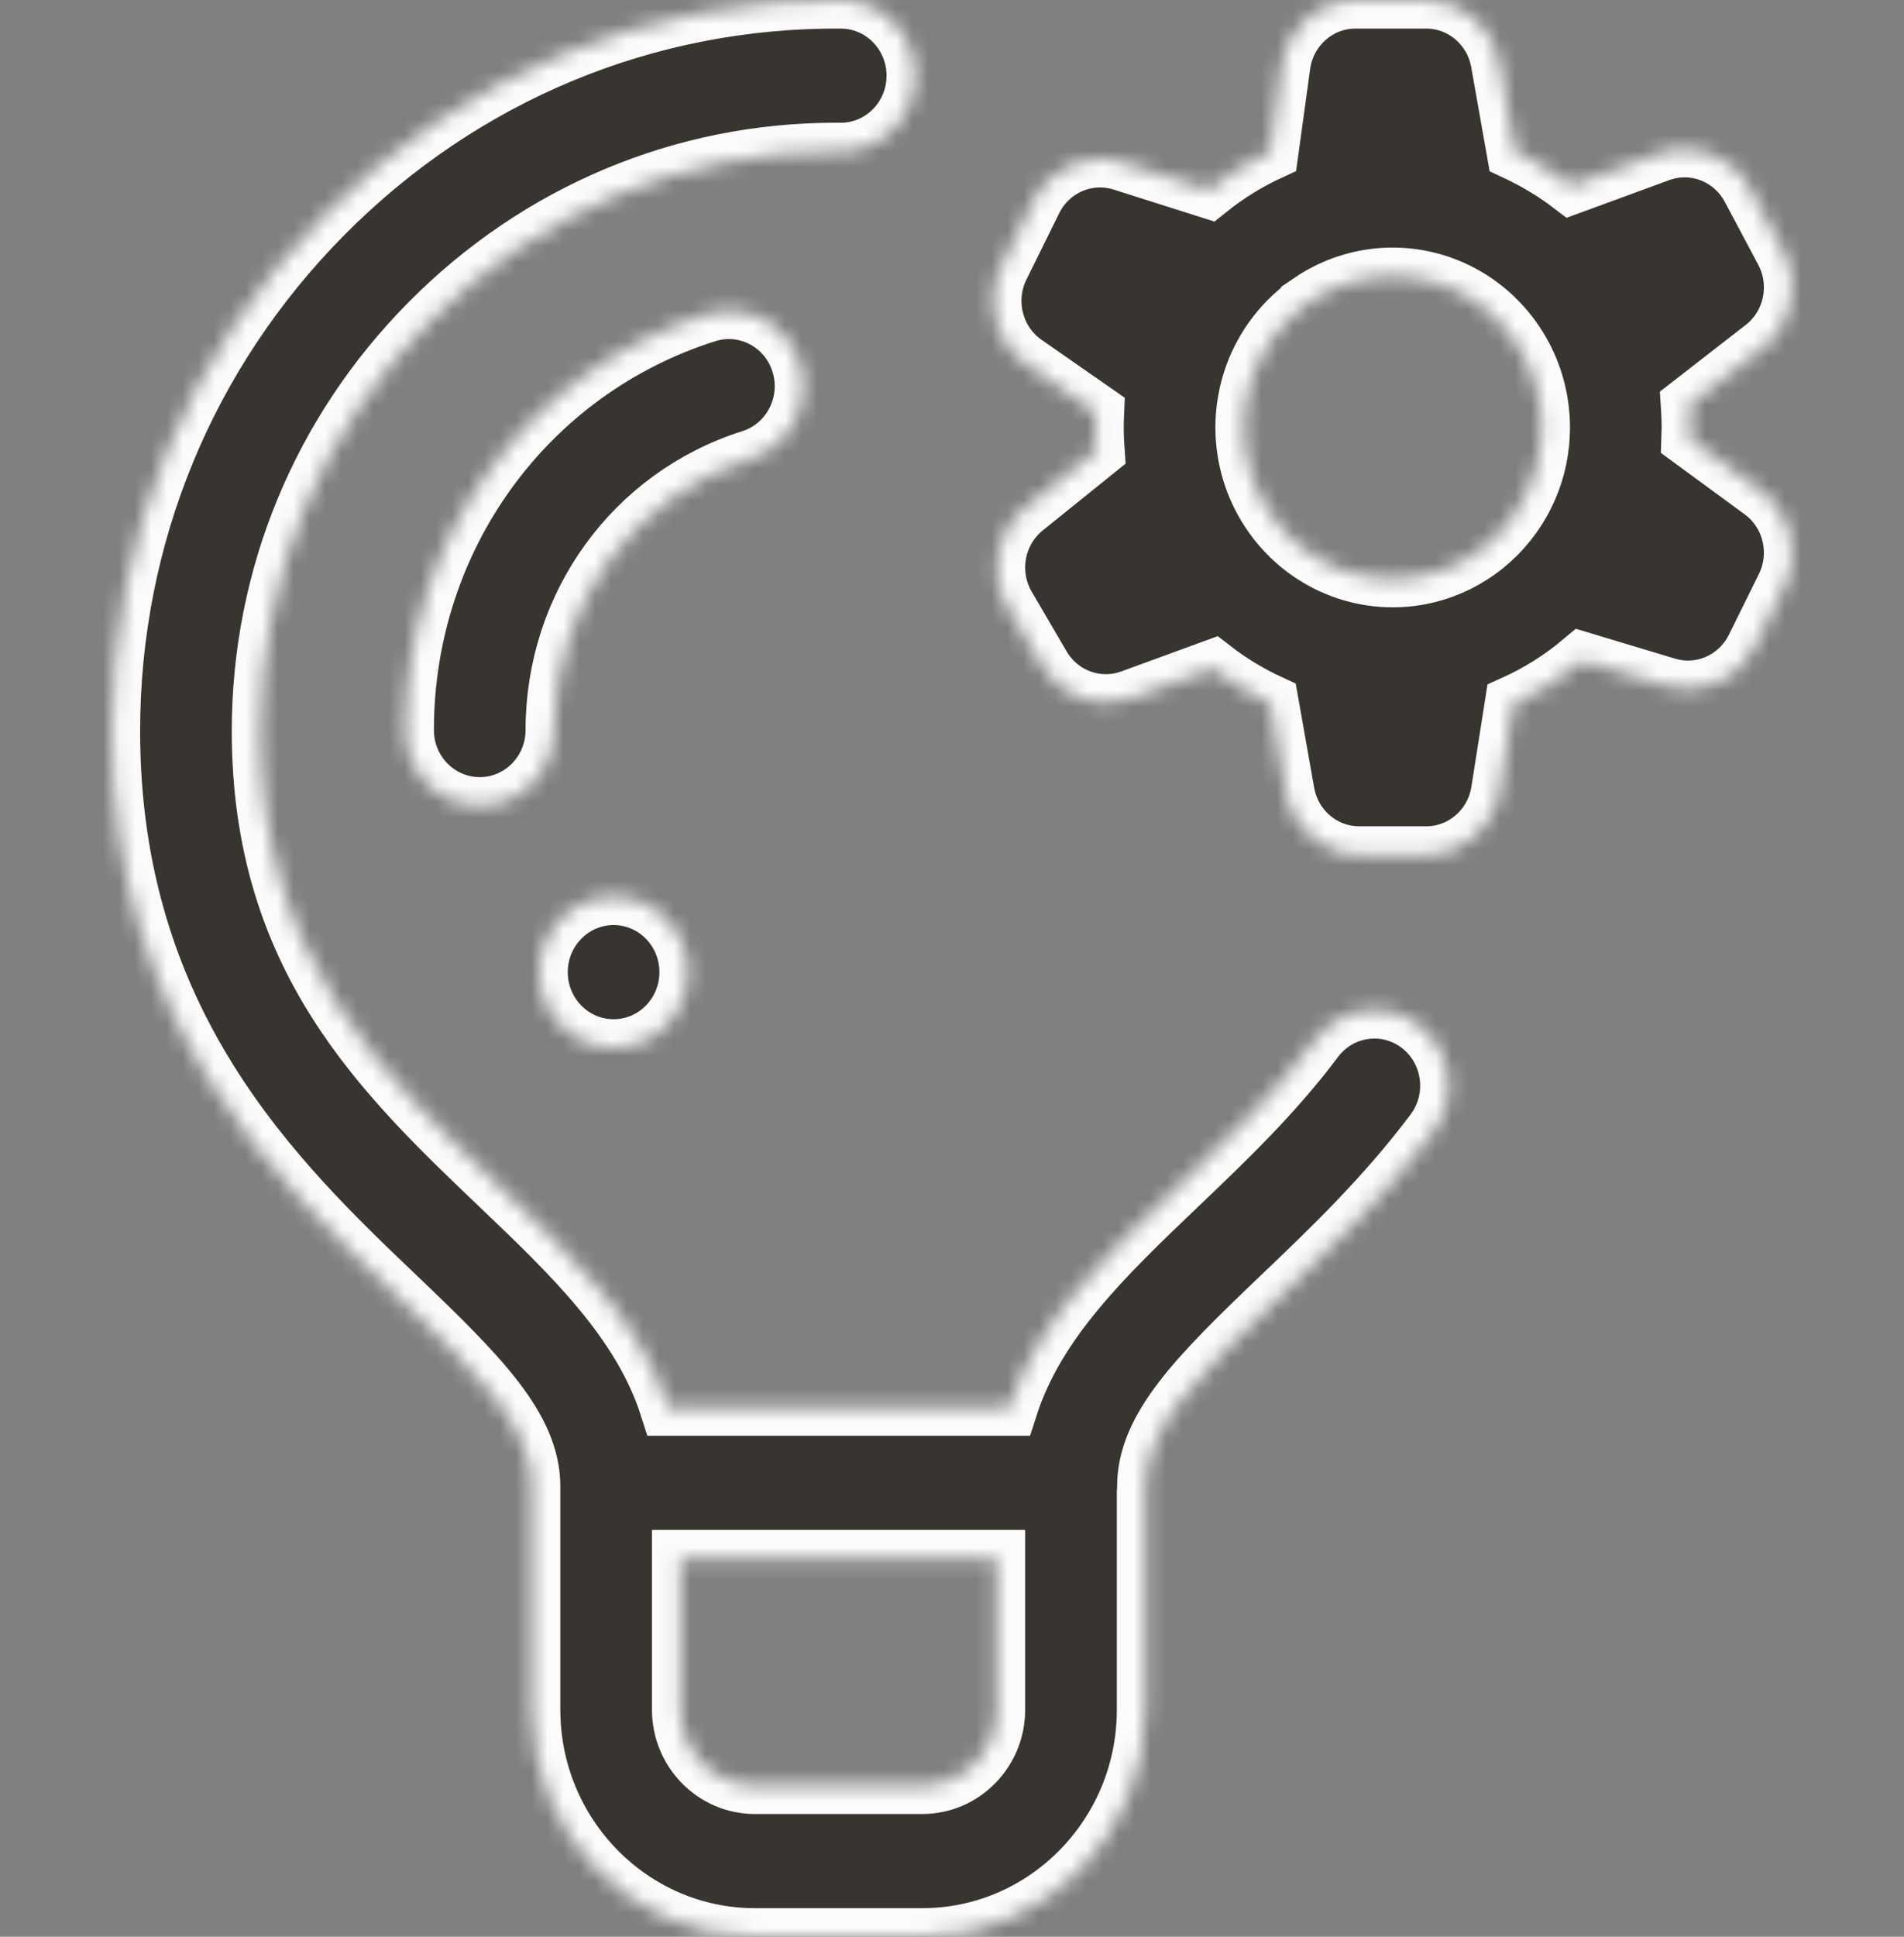 <svg width="120" height="122" viewBox="0 0 120 122" fill="none" xmlns="http://www.w3.org/2000/svg">
<rect x="0" y="0" width="120" height="122" fill="#808080" stroke="none"/>
<g clip-path="url(#clip0)">
<mask id="path-1-inside-1" fill="white">
<path d="M89.459 64.596C87.4 63.002 84.458 63.406 82.89 65.5C80.295 68.964 77.231 71.887 74.268 74.714C69.701 79.071 65.333 83.241 63.607 88.641H42.114C40.389 83.241 36.02 79.071 31.455 74.714C24.056 67.656 16.407 60.357 16.407 46.051C16.407 36.36 20.178 27.216 27.026 20.306C33.917 13.351 43.017 9.531 52.677 9.531C52.768 9.531 52.861 9.531 52.952 9.532H52.988C55.561 9.532 57.655 7.422 57.675 4.802C57.694 2.169 55.61 0.02 53.022 0.001C40.755 -0.09 29.164 4.718 20.42 13.542C11.787 22.255 7.031 33.8 7.031 46.052C7.031 64.484 17.439 74.413 25.039 81.664C30.295 86.679 33.516 89.941 33.516 93.644V107.703C33.516 115.587 39.825 122 47.578 122H58.125C65.879 122 72.188 115.587 72.188 107.703V94.008C72.197 93.888 72.206 93.767 72.206 93.644C72.206 89.941 75.427 86.679 80.683 81.664C83.774 78.715 87.28 75.37 90.347 71.276C91.916 69.181 91.518 66.192 89.459 64.596ZM58.125 112.469H47.578C44.994 112.469 42.891 110.331 42.891 107.703V98.172H62.812V107.703C62.812 110.331 60.71 112.469 58.125 112.469ZM47.331 28.875C39.91 31.224 34.923 38.102 34.923 45.988C34.923 48.62 32.824 50.754 30.235 50.754C27.646 50.754 25.548 48.62 25.548 45.988C25.548 33.906 33.182 23.371 44.545 19.774C47.017 18.992 49.645 20.395 50.413 22.908C51.183 25.422 49.803 28.093 47.331 28.875ZM111.022 30.947L106.512 27.641C106.521 27.403 106.525 27.164 106.525 26.926C106.525 26.637 106.516 26.348 106.503 26.059C106.499 25.964 106.493 25.87 106.488 25.775C106.482 25.685 106.479 25.595 106.473 25.505L111.127 21.891C112.961 20.468 113.503 17.9 112.405 15.836L110.295 11.872C109.192 9.797 106.762 8.856 104.582 9.657L99.04 11.69C98.343 11.156 97.609 10.68 96.848 10.251C96.779 10.212 96.711 10.172 96.641 10.134C96.452 10.031 96.26 9.932 96.068 9.835C95.965 9.783 95.862 9.732 95.758 9.682C95.67 9.64 95.583 9.593 95.494 9.552L94.497 3.921C94.095 1.651 92.152 -0 89.884 -0H85.431C83.093 -0 81.113 1.751 80.789 4.105L80.038 9.556C78.657 10.192 77.36 10.995 76.168 11.951L70.729 10.225C68.538 9.529 66.174 10.548 65.143 12.633L63.078 16.812C62.024 18.942 62.682 21.537 64.618 22.884L69.048 25.968C69.034 26.285 69.024 26.605 69.024 26.926C69.024 27.217 69.034 27.508 69.046 27.8C69.051 27.896 69.057 27.993 69.063 28.09C69.069 28.192 69.073 28.293 69.08 28.394L64.59 32.011C62.749 33.494 62.271 36.132 63.472 38.184L65.669 41.939C66.817 43.9 69.172 44.76 71.284 43.987L76.434 42.105C77.557 42.973 78.771 43.709 80.055 44.3L81.052 49.93C81.454 52.199 83.396 53.851 85.665 53.851H89.884C92.187 53.851 94.148 52.15 94.513 49.839L95.376 44.355C96.943 43.65 98.406 42.728 99.728 41.612L105.057 43.214C107.232 43.869 109.556 42.845 110.575 40.785L112.47 36.953C113.503 34.861 112.89 32.315 111.022 30.947ZM78.415 26.398C78.416 26.375 78.419 26.354 78.419 26.332C78.43 26.174 78.442 26.015 78.461 25.857C78.462 25.843 78.463 25.829 78.465 25.815C78.484 25.649 78.508 25.482 78.537 25.315C78.538 25.306 78.539 25.296 78.541 25.287C78.57 25.122 78.603 24.957 78.639 24.793C79.031 23.056 79.891 21.499 81.076 20.267C81.108 20.233 81.14 20.199 81.173 20.166C81.267 20.071 81.362 19.979 81.459 19.889C81.481 19.868 81.504 19.848 81.527 19.828C81.722 19.651 81.923 19.48 82.133 19.32C82.15 19.306 82.167 19.293 82.184 19.28C82.299 19.193 82.417 19.107 82.537 19.025V19.024C82.768 18.866 83.007 18.718 83.253 18.58C83.281 18.564 83.309 18.548 83.338 18.532C83.455 18.468 83.574 18.405 83.694 18.347C83.733 18.327 83.773 18.309 83.813 18.29C84.003 18.2 84.197 18.117 84.392 18.039C84.473 18.007 84.553 17.975 84.635 17.946C84.728 17.913 84.822 17.88 84.917 17.849C85.047 17.807 85.179 17.768 85.311 17.731C86.096 17.514 86.922 17.395 87.774 17.395C88.644 17.395 89.485 17.518 90.284 17.744C90.417 17.782 90.547 17.822 90.678 17.865C90.753 17.89 90.827 17.915 90.901 17.942C91.017 17.983 91.132 18.028 91.246 18.075C91.346 18.116 91.445 18.158 91.542 18.201C91.66 18.253 91.776 18.308 91.891 18.365C91.972 18.405 92.051 18.447 92.129 18.489C92.222 18.538 92.313 18.59 92.404 18.643C92.477 18.685 92.55 18.726 92.621 18.77C92.764 18.858 92.905 18.951 93.043 19.047C93.108 19.092 93.171 19.139 93.235 19.185C93.332 19.256 93.427 19.328 93.521 19.403C93.578 19.449 93.636 19.492 93.691 19.539C93.83 19.654 93.965 19.773 94.098 19.896C94.137 19.932 94.174 19.97 94.212 20.007C94.32 20.11 94.424 20.215 94.525 20.323C95.662 21.524 96.493 23.026 96.888 24.697C96.921 24.834 96.951 24.972 96.976 25.11C96.987 25.163 96.996 25.217 97.006 25.271C97.028 25.4 97.047 25.529 97.064 25.658C97.072 25.714 97.079 25.77 97.085 25.826C97.101 25.959 97.112 26.093 97.122 26.227C97.126 26.277 97.13 26.327 97.133 26.378C97.143 26.561 97.149 26.743 97.149 26.927C97.149 27.255 97.133 27.585 97.1 27.913C97.098 27.927 97.095 27.941 97.094 27.955C97.079 28.102 97.061 28.249 97.038 28.395C97.029 28.45 97.018 28.505 97.009 28.56C96.992 28.663 96.975 28.764 96.954 28.865C96.619 30.505 95.868 31.991 94.818 33.206C94.683 33.363 94.544 33.517 94.4 33.663C94.369 33.695 94.335 33.726 94.303 33.758C94.19 33.869 94.074 33.977 93.957 34.082C93.894 34.138 93.832 34.194 93.768 34.248C93.638 34.359 93.505 34.466 93.369 34.569C93.286 34.633 93.2 34.693 93.115 34.754C93.039 34.807 92.963 34.859 92.887 34.91C92.748 35.001 92.607 35.09 92.465 35.173C92.377 35.225 92.289 35.278 92.199 35.326C92.106 35.377 92.01 35.426 91.915 35.475C91.811 35.526 91.707 35.576 91.6 35.624C91.492 35.674 91.382 35.721 91.272 35.766C91.136 35.822 90.999 35.875 90.861 35.925C90.795 35.948 90.728 35.971 90.661 35.993C90.47 36.056 90.276 36.114 90.079 36.165C89.342 36.355 88.57 36.457 87.775 36.457C86.902 36.457 86.059 36.333 85.257 36.105C85.127 36.069 84.999 36.03 84.871 35.987C84.793 35.961 84.716 35.935 84.638 35.907C84.527 35.866 84.417 35.823 84.307 35.778C84.185 35.728 84.063 35.676 83.943 35.621C83.848 35.577 83.752 35.533 83.658 35.487C83.568 35.442 83.48 35.395 83.392 35.347C83.313 35.306 83.236 35.261 83.159 35.217C83.029 35.142 82.901 35.063 82.776 34.983C82.685 34.925 82.594 34.866 82.506 34.805C82.426 34.749 82.346 34.691 82.267 34.633C82.19 34.575 82.113 34.515 82.036 34.455C81.965 34.399 81.893 34.343 81.823 34.285C81.695 34.177 81.57 34.067 81.447 33.952C81.387 33.896 81.329 33.838 81.27 33.781C81.185 33.697 81.103 33.612 81.02 33.526C79.88 32.319 79.049 30.811 78.656 29.13C78.626 29.001 78.597 28.873 78.572 28.742C78.561 28.686 78.552 28.629 78.542 28.572C78.521 28.447 78.502 28.32 78.485 28.193C78.478 28.137 78.47 28.08 78.463 28.022C78.449 27.89 78.438 27.758 78.428 27.625C78.424 27.574 78.419 27.524 78.416 27.473C78.406 27.291 78.4 27.108 78.4 26.926C78.399 26.75 78.405 26.574 78.415 26.398ZM38.672 56.472C41.261 56.472 43.359 58.606 43.359 61.238C43.359 63.87 41.261 66.004 38.672 66.004C36.084 66.004 33.984 63.87 33.984 61.238C33.984 58.606 36.084 56.472 38.672 56.472Z"/>
</mask>
<path d="M89.459 64.596C87.4 63.002 84.458 63.406 82.89 65.5C80.295 68.964 77.231 71.887 74.268 74.714C69.701 79.071 65.333 83.241 63.607 88.641H42.114C40.389 83.241 36.02 79.071 31.455 74.714C24.056 67.656 16.407 60.357 16.407 46.051C16.407 36.36 20.178 27.216 27.026 20.306C33.917 13.351 43.017 9.531 52.677 9.531C52.768 9.531 52.861 9.531 52.952 9.532H52.988C55.561 9.532 57.655 7.422 57.675 4.802C57.694 2.169 55.61 0.02 53.022 0.001C40.755 -0.09 29.164 4.718 20.42 13.542C11.787 22.255 7.031 33.8 7.031 46.052C7.031 64.484 17.439 74.413 25.039 81.664C30.295 86.679 33.516 89.941 33.516 93.644V107.703C33.516 115.587 39.825 122 47.578 122H58.125C65.879 122 72.188 115.587 72.188 107.703V94.008C72.197 93.888 72.206 93.767 72.206 93.644C72.206 89.941 75.427 86.679 80.683 81.664C83.774 78.715 87.28 75.37 90.347 71.276C91.916 69.181 91.518 66.192 89.459 64.596ZM58.125 112.469H47.578C44.994 112.469 42.891 110.331 42.891 107.703V98.172H62.812V107.703C62.812 110.331 60.71 112.469 58.125 112.469ZM47.331 28.875C39.91 31.224 34.923 38.102 34.923 45.988C34.923 48.62 32.824 50.754 30.235 50.754C27.646 50.754 25.548 48.62 25.548 45.988C25.548 33.906 33.182 23.371 44.545 19.774C47.017 18.992 49.645 20.395 50.413 22.908C51.183 25.422 49.803 28.093 47.331 28.875ZM111.022 30.947L106.512 27.641C106.521 27.403 106.525 27.164 106.525 26.926C106.525 26.637 106.516 26.348 106.503 26.059C106.499 25.964 106.493 25.87 106.488 25.775C106.482 25.685 106.479 25.595 106.473 25.505L111.127 21.891C112.961 20.468 113.503 17.9 112.405 15.836L110.295 11.872C109.192 9.797 106.762 8.856 104.582 9.657L99.04 11.69C98.343 11.156 97.609 10.68 96.848 10.251C96.779 10.212 96.711 10.172 96.641 10.134C96.452 10.031 96.26 9.932 96.068 9.835C95.965 9.783 95.862 9.732 95.758 9.682C95.67 9.64 95.583 9.593 95.494 9.552L94.497 3.921C94.095 1.651 92.152 -0 89.884 -0H85.431C83.093 -0 81.113 1.751 80.789 4.105L80.038 9.556C78.657 10.192 77.36 10.995 76.168 11.951L70.729 10.225C68.538 9.529 66.174 10.548 65.143 12.633L63.078 16.812C62.024 18.942 62.682 21.537 64.618 22.884L69.048 25.968C69.034 26.285 69.024 26.605 69.024 26.926C69.024 27.217 69.034 27.508 69.046 27.8C69.051 27.896 69.057 27.993 69.063 28.09C69.069 28.192 69.073 28.293 69.08 28.394L64.59 32.011C62.749 33.494 62.271 36.132 63.472 38.184L65.669 41.939C66.817 43.9 69.172 44.76 71.284 43.987L76.434 42.105C77.557 42.973 78.771 43.709 80.055 44.3L81.052 49.93C81.454 52.199 83.396 53.851 85.665 53.851H89.884C92.187 53.851 94.148 52.15 94.513 49.839L95.376 44.355C96.943 43.65 98.406 42.728 99.728 41.612L105.057 43.214C107.232 43.869 109.556 42.845 110.575 40.785L112.47 36.953C113.503 34.861 112.89 32.315 111.022 30.947ZM78.415 26.398C78.416 26.375 78.419 26.354 78.419 26.332C78.43 26.174 78.442 26.015 78.461 25.857C78.462 25.843 78.463 25.829 78.465 25.815C78.484 25.649 78.508 25.482 78.537 25.315C78.538 25.306 78.539 25.296 78.541 25.287C78.57 25.122 78.603 24.957 78.639 24.793C79.031 23.056 79.891 21.499 81.076 20.267C81.108 20.233 81.14 20.199 81.173 20.166C81.267 20.071 81.362 19.979 81.459 19.889C81.481 19.868 81.504 19.848 81.527 19.828C81.722 19.651 81.923 19.48 82.133 19.32C82.15 19.306 82.167 19.293 82.184 19.28C82.299 19.193 82.417 19.107 82.537 19.025V19.024C82.768 18.866 83.007 18.718 83.253 18.58C83.281 18.564 83.309 18.548 83.338 18.532C83.455 18.468 83.574 18.405 83.694 18.347C83.733 18.327 83.773 18.309 83.813 18.29C84.003 18.2 84.197 18.117 84.392 18.039C84.473 18.007 84.553 17.975 84.635 17.946C84.728 17.913 84.822 17.88 84.917 17.849C85.047 17.807 85.179 17.768 85.311 17.731C86.096 17.514 86.922 17.395 87.774 17.395C88.644 17.395 89.485 17.518 90.284 17.744C90.417 17.782 90.547 17.822 90.678 17.865C90.753 17.89 90.827 17.915 90.901 17.942C91.017 17.983 91.132 18.028 91.246 18.075C91.346 18.116 91.445 18.158 91.542 18.201C91.66 18.253 91.776 18.308 91.891 18.365C91.972 18.405 92.051 18.447 92.129 18.489C92.222 18.538 92.313 18.59 92.404 18.643C92.477 18.685 92.55 18.726 92.621 18.77C92.764 18.858 92.905 18.951 93.043 19.047C93.108 19.092 93.171 19.139 93.235 19.185C93.332 19.256 93.427 19.328 93.521 19.403C93.578 19.449 93.636 19.492 93.691 19.539C93.83 19.654 93.965 19.773 94.098 19.896C94.137 19.932 94.174 19.97 94.212 20.007C94.32 20.11 94.424 20.215 94.525 20.323C95.662 21.524 96.493 23.026 96.888 24.697C96.921 24.834 96.951 24.972 96.976 25.11C96.987 25.163 96.996 25.217 97.006 25.271C97.028 25.4 97.047 25.529 97.064 25.658C97.072 25.714 97.079 25.77 97.085 25.826C97.101 25.959 97.112 26.093 97.122 26.227C97.126 26.277 97.13 26.327 97.133 26.378C97.143 26.561 97.149 26.743 97.149 26.927C97.149 27.255 97.133 27.585 97.1 27.913C97.098 27.927 97.095 27.941 97.094 27.955C97.079 28.102 97.061 28.249 97.038 28.395C97.029 28.45 97.018 28.505 97.009 28.56C96.992 28.663 96.975 28.764 96.954 28.865C96.619 30.505 95.868 31.991 94.818 33.206C94.683 33.363 94.544 33.517 94.4 33.663C94.369 33.695 94.335 33.726 94.303 33.758C94.19 33.869 94.074 33.977 93.957 34.082C93.894 34.138 93.832 34.194 93.768 34.248C93.638 34.359 93.505 34.466 93.369 34.569C93.286 34.633 93.2 34.693 93.115 34.754C93.039 34.807 92.963 34.859 92.887 34.91C92.748 35.001 92.607 35.09 92.465 35.173C92.377 35.225 92.289 35.278 92.199 35.326C92.106 35.377 92.01 35.426 91.915 35.475C91.811 35.526 91.707 35.576 91.6 35.624C91.492 35.674 91.382 35.721 91.272 35.766C91.136 35.822 90.999 35.875 90.861 35.925C90.795 35.948 90.728 35.971 90.661 35.993C90.47 36.056 90.276 36.114 90.079 36.165C89.342 36.355 88.57 36.457 87.775 36.457C86.902 36.457 86.059 36.333 85.257 36.105C85.127 36.069 84.999 36.03 84.871 35.987C84.793 35.961 84.716 35.935 84.638 35.907C84.527 35.866 84.417 35.823 84.307 35.778C84.185 35.728 84.063 35.676 83.943 35.621C83.848 35.577 83.752 35.533 83.658 35.487C83.568 35.442 83.48 35.395 83.392 35.347C83.313 35.306 83.236 35.261 83.159 35.217C83.029 35.142 82.901 35.063 82.776 34.983C82.685 34.925 82.594 34.866 82.506 34.805C82.426 34.749 82.346 34.691 82.267 34.633C82.19 34.575 82.113 34.515 82.036 34.455C81.965 34.399 81.893 34.343 81.823 34.285C81.695 34.177 81.57 34.067 81.447 33.952C81.387 33.896 81.329 33.838 81.27 33.781C81.185 33.697 81.103 33.612 81.02 33.526C79.88 32.319 79.049 30.811 78.656 29.13C78.626 29.001 78.597 28.873 78.572 28.742C78.561 28.686 78.552 28.629 78.542 28.572C78.521 28.447 78.502 28.32 78.485 28.193C78.478 28.137 78.47 28.08 78.463 28.022C78.449 27.89 78.438 27.758 78.428 27.625C78.424 27.574 78.419 27.524 78.416 27.473C78.406 27.291 78.4 27.108 78.4 26.926C78.399 26.75 78.405 26.574 78.415 26.398ZM38.672 56.472C41.261 56.472 43.359 58.606 43.359 61.238C43.359 63.87 41.261 66.004 38.672 66.004C36.084 66.004 33.984 63.87 33.984 61.238C33.984 58.606 36.084 56.472 38.672 56.472Z" fill="#383530" stroke="#FBFBFB" stroke-width="3.6" mask="url(#path-1-inside-1)"/>
</g>
<defs>
<clipPath id="clip0">
<rect width="120" height="122" fill="white"/>
</clipPath>
</defs>
</svg>
